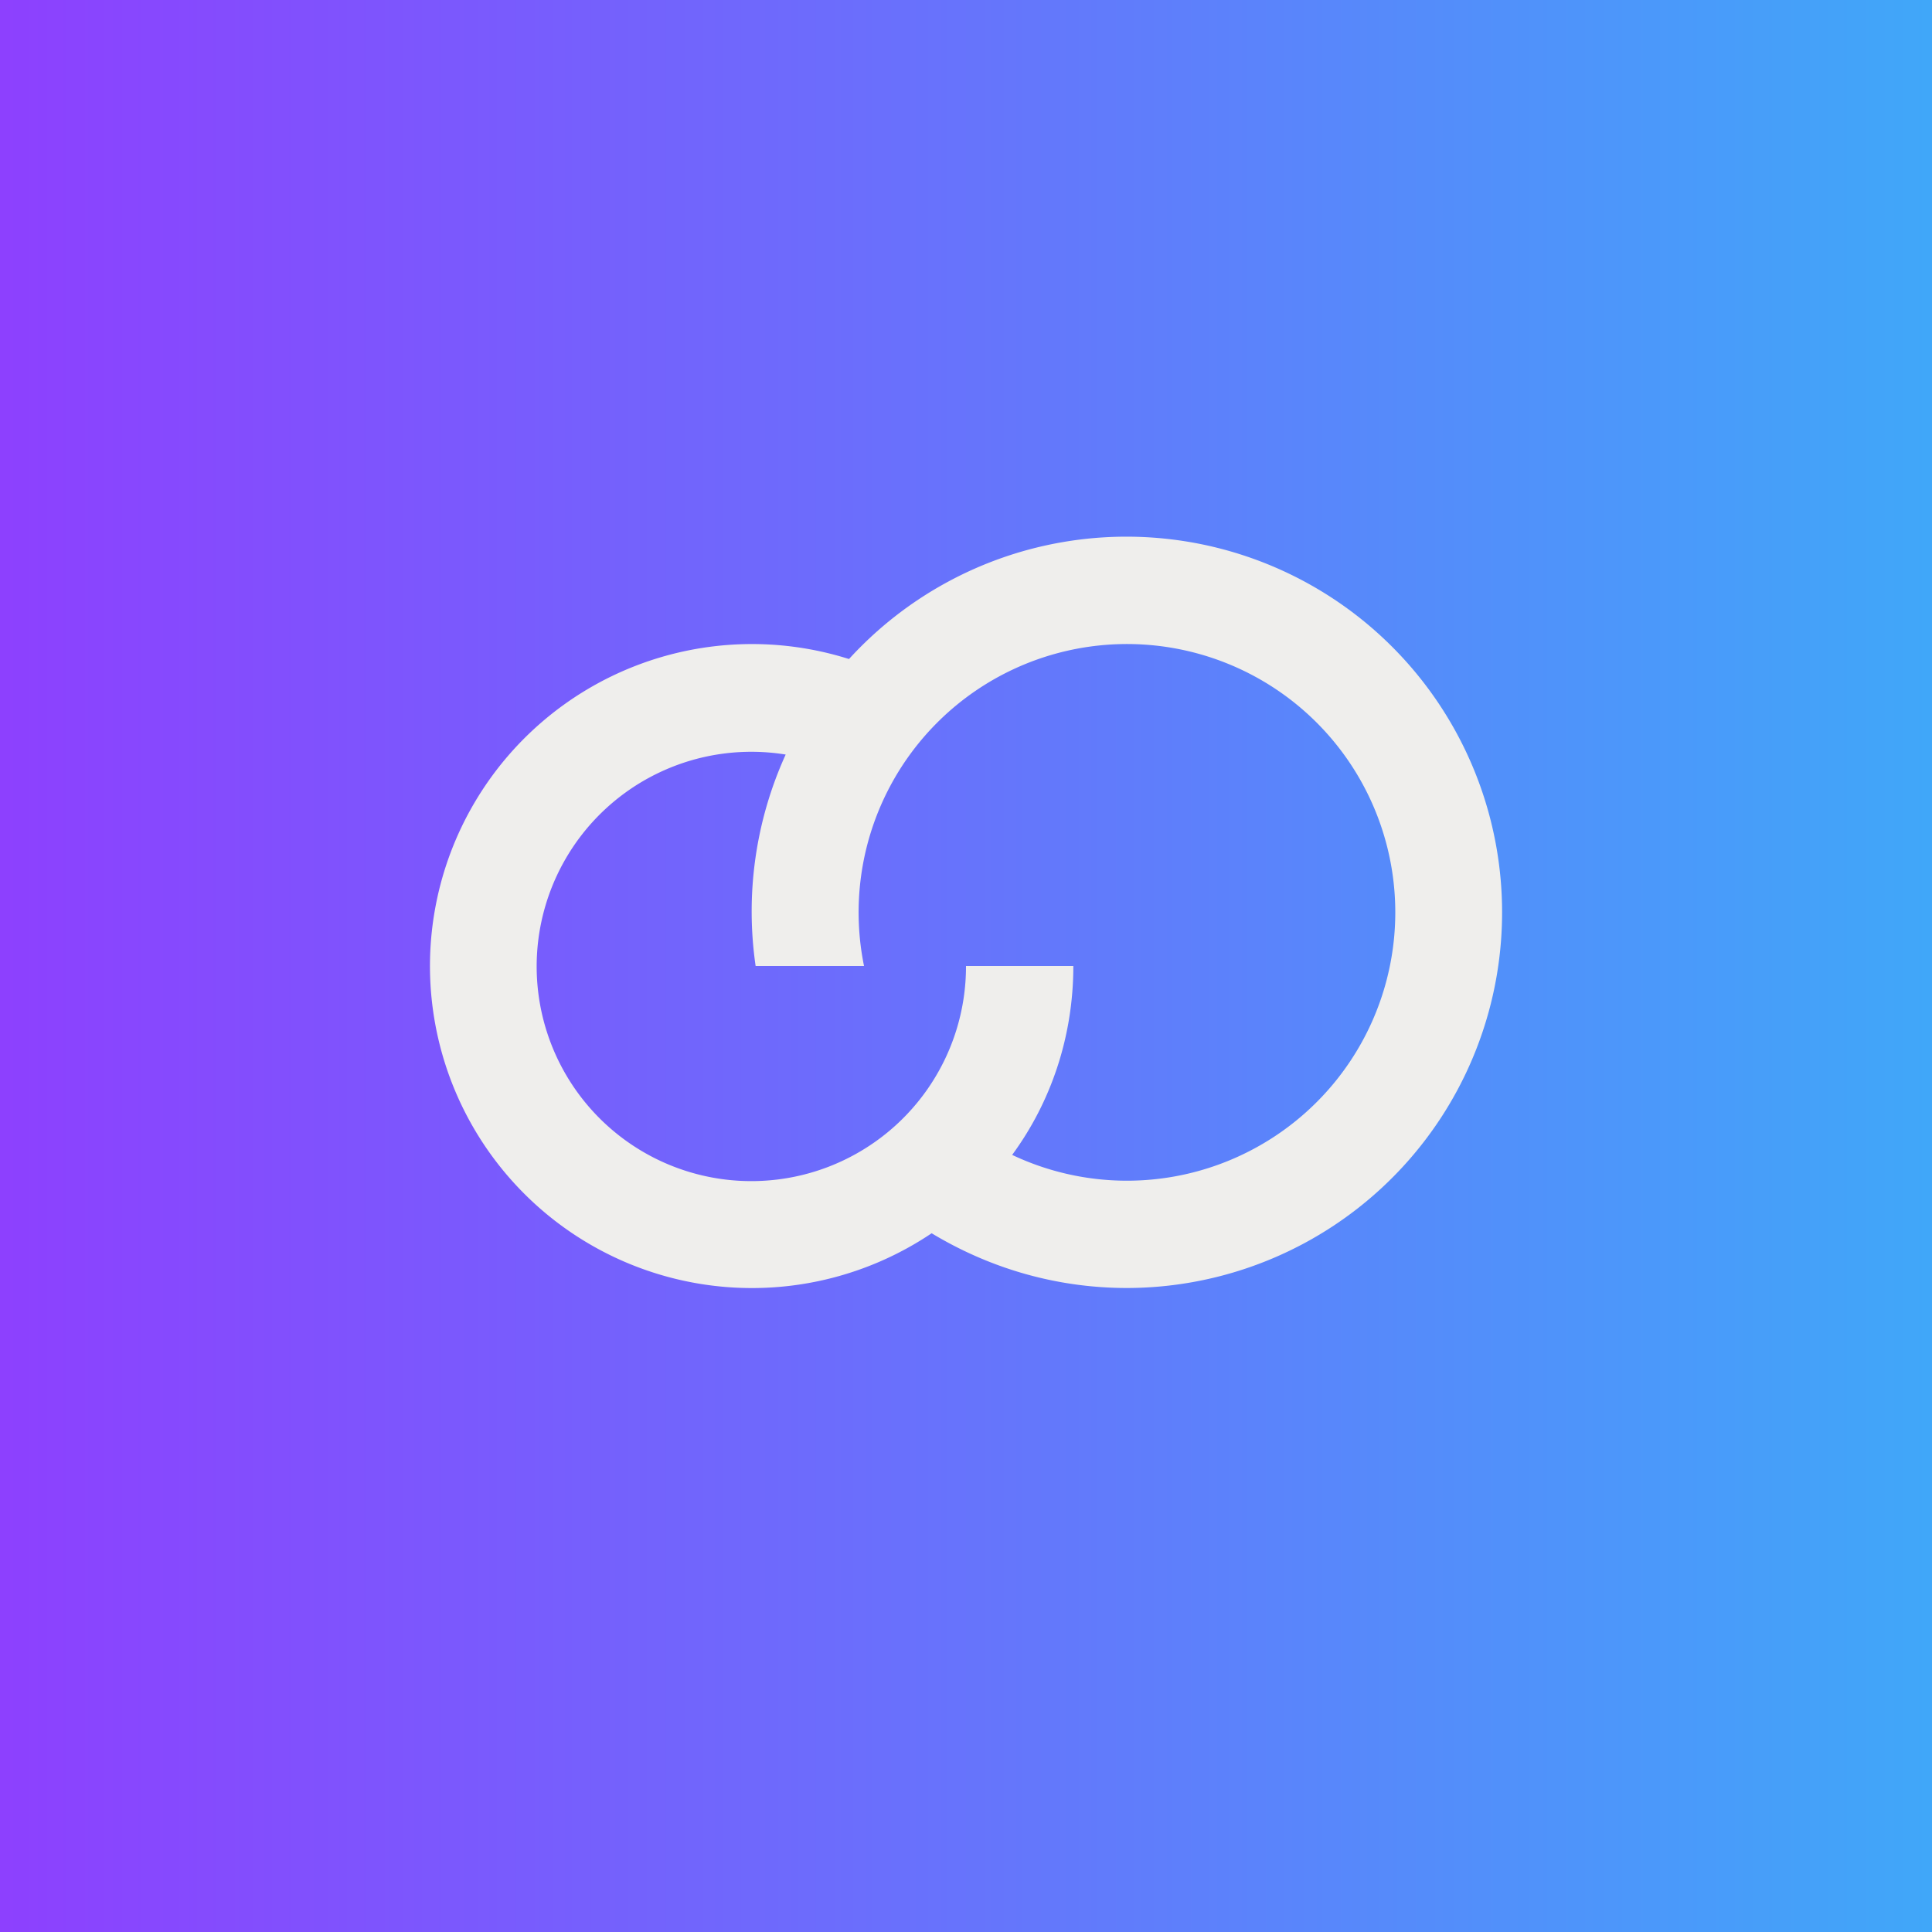 <!-- by TradingView --><svg width="18" height="18" viewBox="0 0 18 18" xmlns="http://www.w3.org/2000/svg"><rect x="0" y="0" width="18" height="18" fill="#333333" stroke="none"/><path fill="url(#a)" d="M0 0h18v18H0z"/><path fill-rule="evenodd" d="M10.5 12a3.5 3.5 0 1 0-2.59-5.86 3 3 0 1 0 .77 5.35c.53.32 1.15.51 1.82.51Zm-1.07-1.24A2.5 2.5 0 1 0 8.05 9H7.04a3.53 3.53 0 0 1 .28-1.97A2 2 0 1 0 9 9h1c0 .66-.21 1.27-.57 1.76Z" fill="#EFEEEC"/><defs><linearGradient id="a" x1="18" y1="9" x2="0" y2="9" gradientUnits="userSpaceOnUse"><stop stop-color="#40A7F9"/><stop offset="1" stop-color="#8D40FE"/></linearGradient></defs></svg>